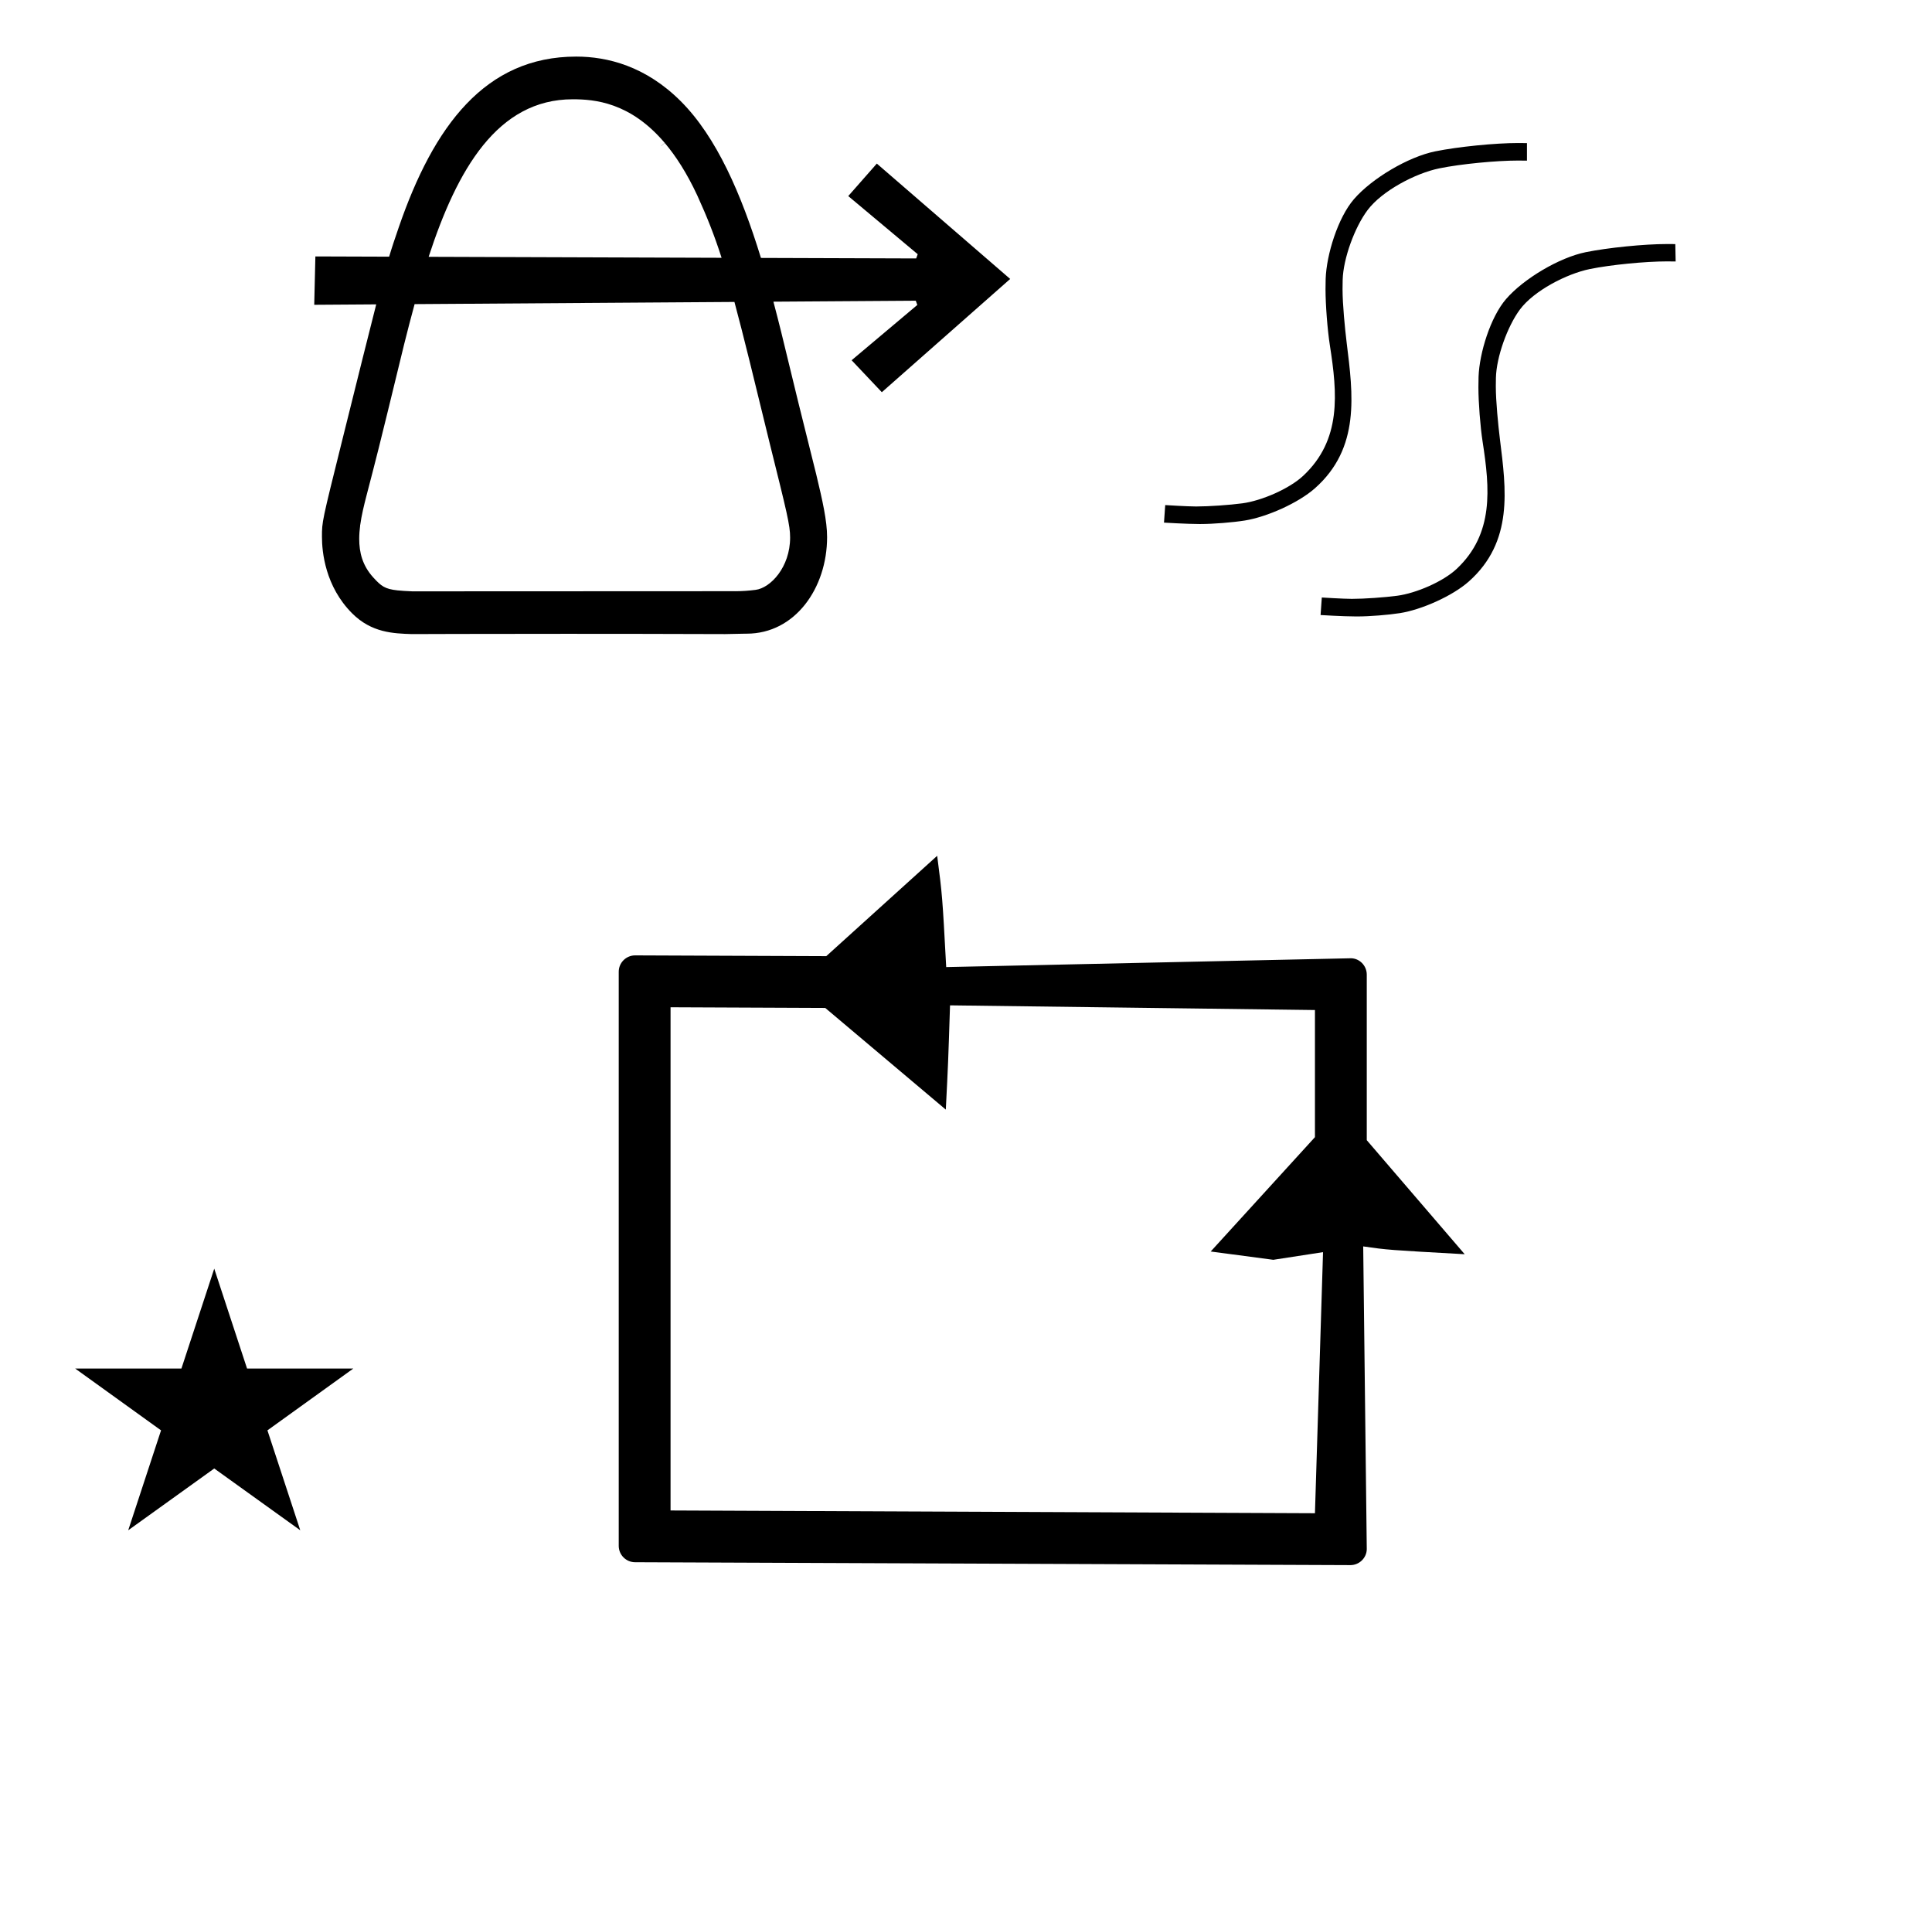 <?xml version="1.0" standalone="no"?>
<!DOCTYPE svg PUBLIC "-//W3C//DTD SVG 1.1//EN" "http://www.w3.org/Graphics/SVG/1.1/DTD/svg11.dtd" >
<svg xmlns="http://www.w3.org/2000/svg" xmlns:xlink="http://www.w3.org/1999/xlink" version="1.1" viewBox="-10 0 1010 1000">
  <g transform="matrix(1 0 0 -1 0 800)">
   <path fill="currentColor"
d="M134.221 5.145zM340.548 10.498v263.013l80.87 -0.347l63.025 -53.148c1.23 24.191 1.23 24.191 2.208 54.5l190.772 -2.451v-66.44l-54.499 -59.77l32.727 -4.339c8.667 1.333 17.333 2.667 26 4l-4.228 -136.465zM695.938 -18.068
c4.716 0 8.548 3.828 8.574 8.395l-1.861 158.189c12.909 -1.844 12.909 -1.844 53.054 -4.083l-51.194 59.608v86.538c0 4.72 -3.816 8.498 -8.242 8.548l-211.617 -4.611c-2.011 37.206 -2.011 37.206 -4.716 58.173
l-57.985 -52.462l-3.878 0.016s-96.001 0.389 -96.042 0.389c-4.718 0 -8.572 -3.834 -8.572 -8.543v-300.105c0 -4.699 3.849 -8.542 8.542 -8.542c0 0 373.897 -1.509 373.938 -1.509zM29.324 84.665h55.515l17.161 52.226
l17.16 -52.226h55.516l-44.867 -32.296l17.161 -52.225l-44.97 32.296l-44.971 -32.296l17.161 52.225zM281.275 470.039zM448.384 714.495zM380.375 468.786c25.278 0 42.009 23.847 42.009 50.47c0 8.434 -2.343 18.901 -5.665 32.735
c-6.252 24.835 -12.361 49.652 -18.347 74.531c-1.312 5.288 -2.659 10.562 -4.053 15.793l74.421 0.505l0.812 -2.207l-34.344 -28.909l15.791 -16.704l67.098 59.195l-69.714 60.3l-14.937 -16.977l36.309 -30.393l-0.806 -2.209
l-81.152 0.271c-10.247 33.351 -23.179 63.174 -41.897 81.892c-18.376 18.376 -38.392 23.342 -54.664 23.342c-47.592 0 -74.539 -36.221 -92.801 -89.311c-2.005 -5.854 -3.416 -9.973 -5.006 -15.273l-38.558 0.129
l-0.596 -25.277l32.409 0.22c-3.727 -14.559 -9.156 -36.377 -17.968 -71.792c-10.406 -41.821 -10.406 -41.821 -10.406 -49.671c0 -7.895 1.7 -25.949 15.797 -40.046c10.135 -10.135 21.535 -10.515 31.218 -10.827
c0.006 0 0.126 0.002 0.126 0.002c2.591 0.01 34.61 0.138 81.032 0.138c24.303 0 52.552 -0.035 82.593 -0.14l10.764 0.218c0.178 -0.002 0.355 -0.003 0.533 -0.003zM192.988 492.345
c-0.094 0.028 -0.189 0.058 -0.287 0.089zM178.256 525.407c0 0.199 0.03 0.289 0.03 0.289l0.043 -0.007c0.665 4.832 1.882 9.933 3.3 15.396c5.093 19.612 5.217 19.566 19.638 78.933
c1.767 7.038 3.581 14.074 5.48 21.024l167.199 1.134c4.681 -17.392 10.253 -40.279 18.432 -73.87c9.066 -36.409 10.676 -42.871 10.676 -49.245c0 -15.621 -10.337 -26.407 -18.054 -27.37
c-3.576 -0.475 -7.144 -0.711 -10.734 -0.711c-0.388 0 -0.774 0.002 -1.163 0.008c-0.309 0 -167.544 -0.072 -167.544 -0.072h-0.056c-3.149 0.136 -5.644 0.282 -7.686 0.502
c0 -0.004 -0.001 -0.007 -0.001 -0.011c-0.018 0 -0.038 0.004 -0.059 0.006c0 0.004 0.001 0.008 0.001 0.012c-6.561 0.713 -8.44 2.199 -12.483 6.594
c-5.831 6.338 -7.488 13.214 -7.488 20.355c0 2.285 0.183 4.625 0.503 7.031c-0.011 0 -0.022 0.003 -0.034 0.003zM451 595zM435.209 611.704zM154.277 640.688zM154.873 665.965zM433.447 697.518zM518.098 654.195z
M367.229 665.256l-153.143 0.512c14.895 45.653 35.958 82.338 75.324 82.338c11.33 0 30.031 -1.497 48.078 -22.782l0.054 0.045l0.041 -0.048l-0.054 -0.046c5.817 -6.871 11.566 -15.8 16.977 -27.4
c5.083 -11.135 8.897 -20.714 12.722 -32.618zM197.759 491.425l0.058 -0.007v0h0.001c-0.021 0.002 -0.059 0.007 -0.059 0.007zM178.29 525.404c0.013 0.095 0.026 0.189 0.039 0.285z
M337.53 725.274l-1.854 -1.57l-0.041 0.049l1.854 1.57c0.014 -0.017 0.027 -0.032 0.041 -0.049zM865.806 672.399l0.183 -9.074s-3.247 0.049 -4.486 0.049c-11.242 0 -29.322 -1.746 -40.339 -3.99
c-12.095 -2.465 -29.342 -11.331 -36.666 -21.267c-6.457 -8.759 -12.204 -24.688 -12.468 -35.566c-0.029 -1.24 -0.056 -3.256 -0.056 -4.496c0 -7.711 1.218 -20.118 2.165 -27.771
c3.208 -25.941 7.168 -53.429 -16.316 -74.25c-8.535 -7.566 -24.669 -14.717 -35.934 -16.5c-6.09 -0.963 -16.035 -1.744 -22.201 -1.744c-0.272 0 -0.718 0.003 -0.99 0.003
c-6.418 0 -18.334 0.732 -18.334 0.732l0.643 9.168s11.359 -0.714 15.704 -0.714c6.575 0 17.193 0.769 23.712 1.63c9.782 1.292 23.989 7.347 31.166 14.117c19.435 18.333 17.291 41.817 13.476 66.458
c-1.209 7.804 -2.189 20.547 -2.189 28.444c0 1.51 0.026 3.963 0.081 5.472c0.446 12.458 6.237 31.18 14.392 40.609c9.202 10.64 27.832 21.676 41.616 24.475c11.588 2.353 30.589 4.263 42.413 4.263
c1.222 0 4.429 0.004 4.43 -0.047zM694.022 620.701c3.3 -26.768 7.195 -54.823 -16.593 -75.9c-8.711 -7.718 -25.175 -15.026 -36.666 -16.867c-6.323 -1.013 -16.65 -1.836 -23.054 -1.836
c-0.241 0 -0.631 0.002 -0.872 0.002c-6.141 0 -18.332 0.734 -18.332 0.734l0.642 9.167s11.68 -0.733 16.145 -0.733c6.706 0 17.54 0.761 24.186 1.649c10.012 1.339 24.542 7.564 31.9 14.483
c19.983 18.792 17.786 42.832 13.842 68.108c-1.257 8.054 -2.276 21.207 -2.276 29.358c0 1.486 0.024 3.898 0.077 5.383c0.446 12.773 6.407 31.942 14.757 41.617c9.397 10.889 28.439 22.163 42.534 25.025
c11.848 2.405 31.273 4.355 43.362 4.355c1.264 0 4.58 -0.021 4.58 -0.048v-9.167s-3.291 0.05 -4.545 0.05c-11.508 0 -30.016 -1.78 -41.289 -4.083c-12.38 -2.529 -29.904 -11.713 -37.491 -21.816
c-6.723 -8.952 -12.722 -25.291 -13.018 -36.482c-0.035 -1.341 -0.064 -3.519 -0.064 -4.859c0 -7.813 1.218 -20.387 2.174 -28.141z" />
  </g>

</svg>
